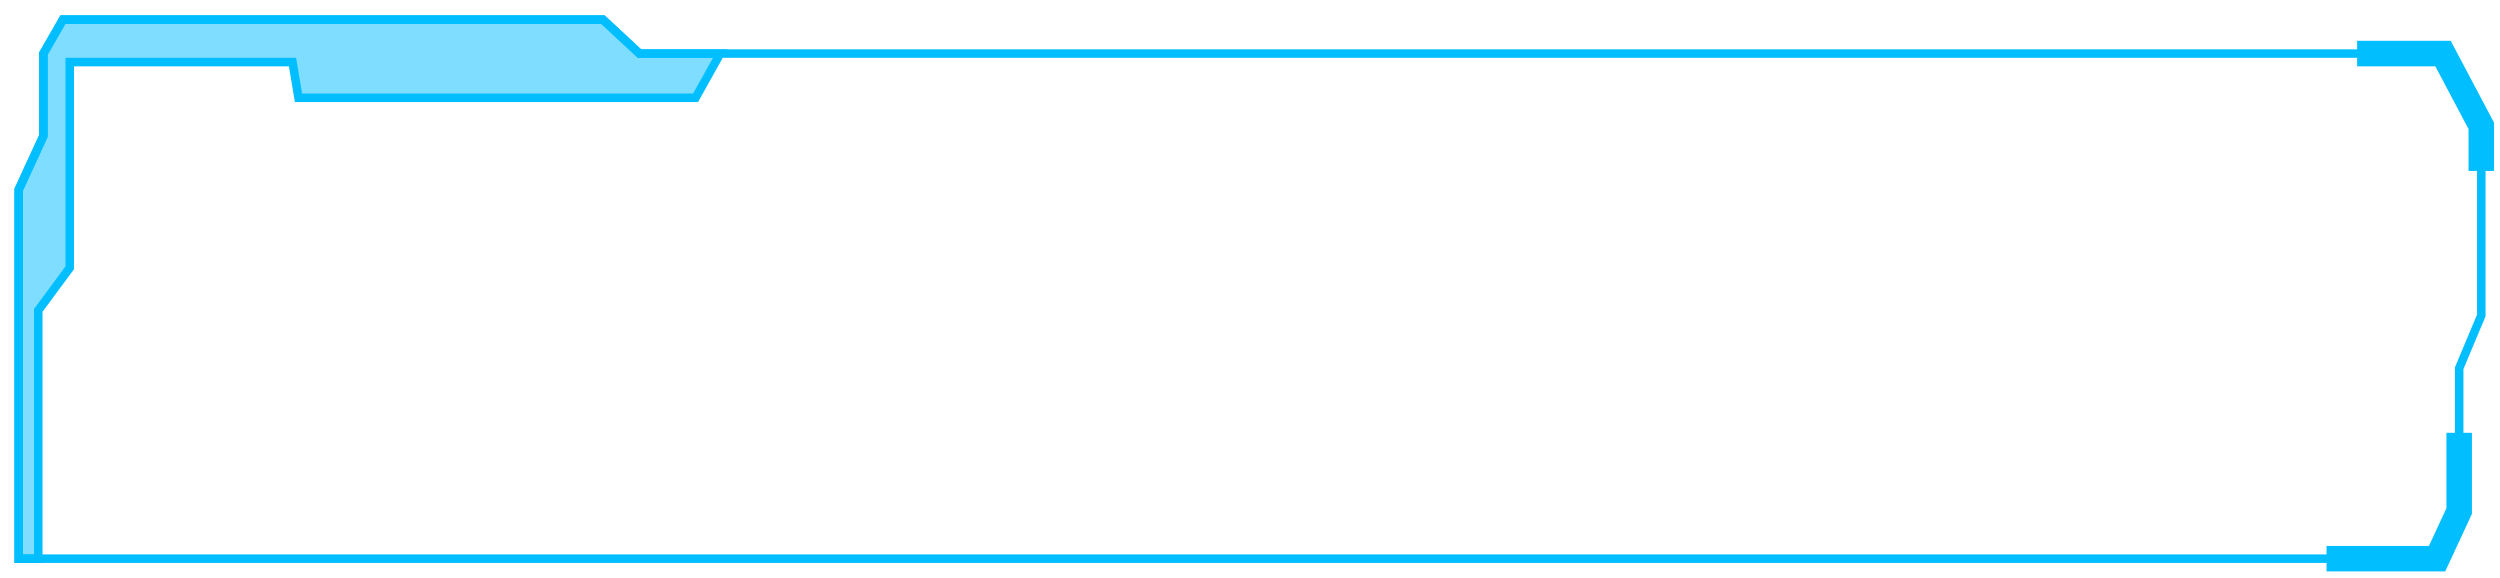 ﻿<?xml version="1.0" encoding="utf-8"?>
<!-- Generator: Adobe Illustrator 19.0.0, SVG Export Plug-In . SVG Version: 6.00 Build 0)  -->
<svg version="1.1" id="图层_1" xmlns="http://www.w3.org/2000/svg" xmlns:xlink="http://www.w3.org/1999/xlink" x="0px" y="0px"
	 viewBox="0 0 294 68" style="enable-background:new 0 0 294 68;" xml:space="preserve">
<style type="text/css">
	.stc0{fill:none;stroke:#00BEFF;stroke-miterlimit:10;}
	.stc1{fill:#00BEFF;fill-opacity:0.5;stroke:#00BEFF;stroke-miterlimit:10;}
	.stc2{fill:none;stroke:#00BEFF;stroke-width:3;stroke-miterlimit:10;}
</style>
<g id="XMLID_512_">
	<polygon id="XMLID_519_" class="stc0" points="7.4,2.3 5.1,6.3 5.1,16 2.2,22.3 2.2,65.7 286.6,65.7 289.2,60.1 289.2,43.3 
		291.8,37.1 291.8,14.8 287.3,6.3 84.7,6.3 75.2,6.3 70.9,2.3 	"/>
	<polygon id="XMLID_515_" class="stc1" points="81.8,11.5 35.1,11.5 34.4,7.3 8.2,7.3 8.2,31.5 4.5,36.5 4.5,65.7 2.2,65.7 2.2,22.3 
		5.1,16 5.1,6.3 7.4,2.3 70.9,2.3 75.2,6.3 84.7,6.3 	"/>
	<polyline id="XMLID_514_" class="stc2" points="273.6,65.7 286.6,65.7 289.2,60.1 289.2,50.9 	"/>
	<polyline id="XMLID_513_" class="stc2" points="277.2,6.3 287.3,6.3 291.8,14.8 291.8,20.1 	"/>
</g>
</svg>
